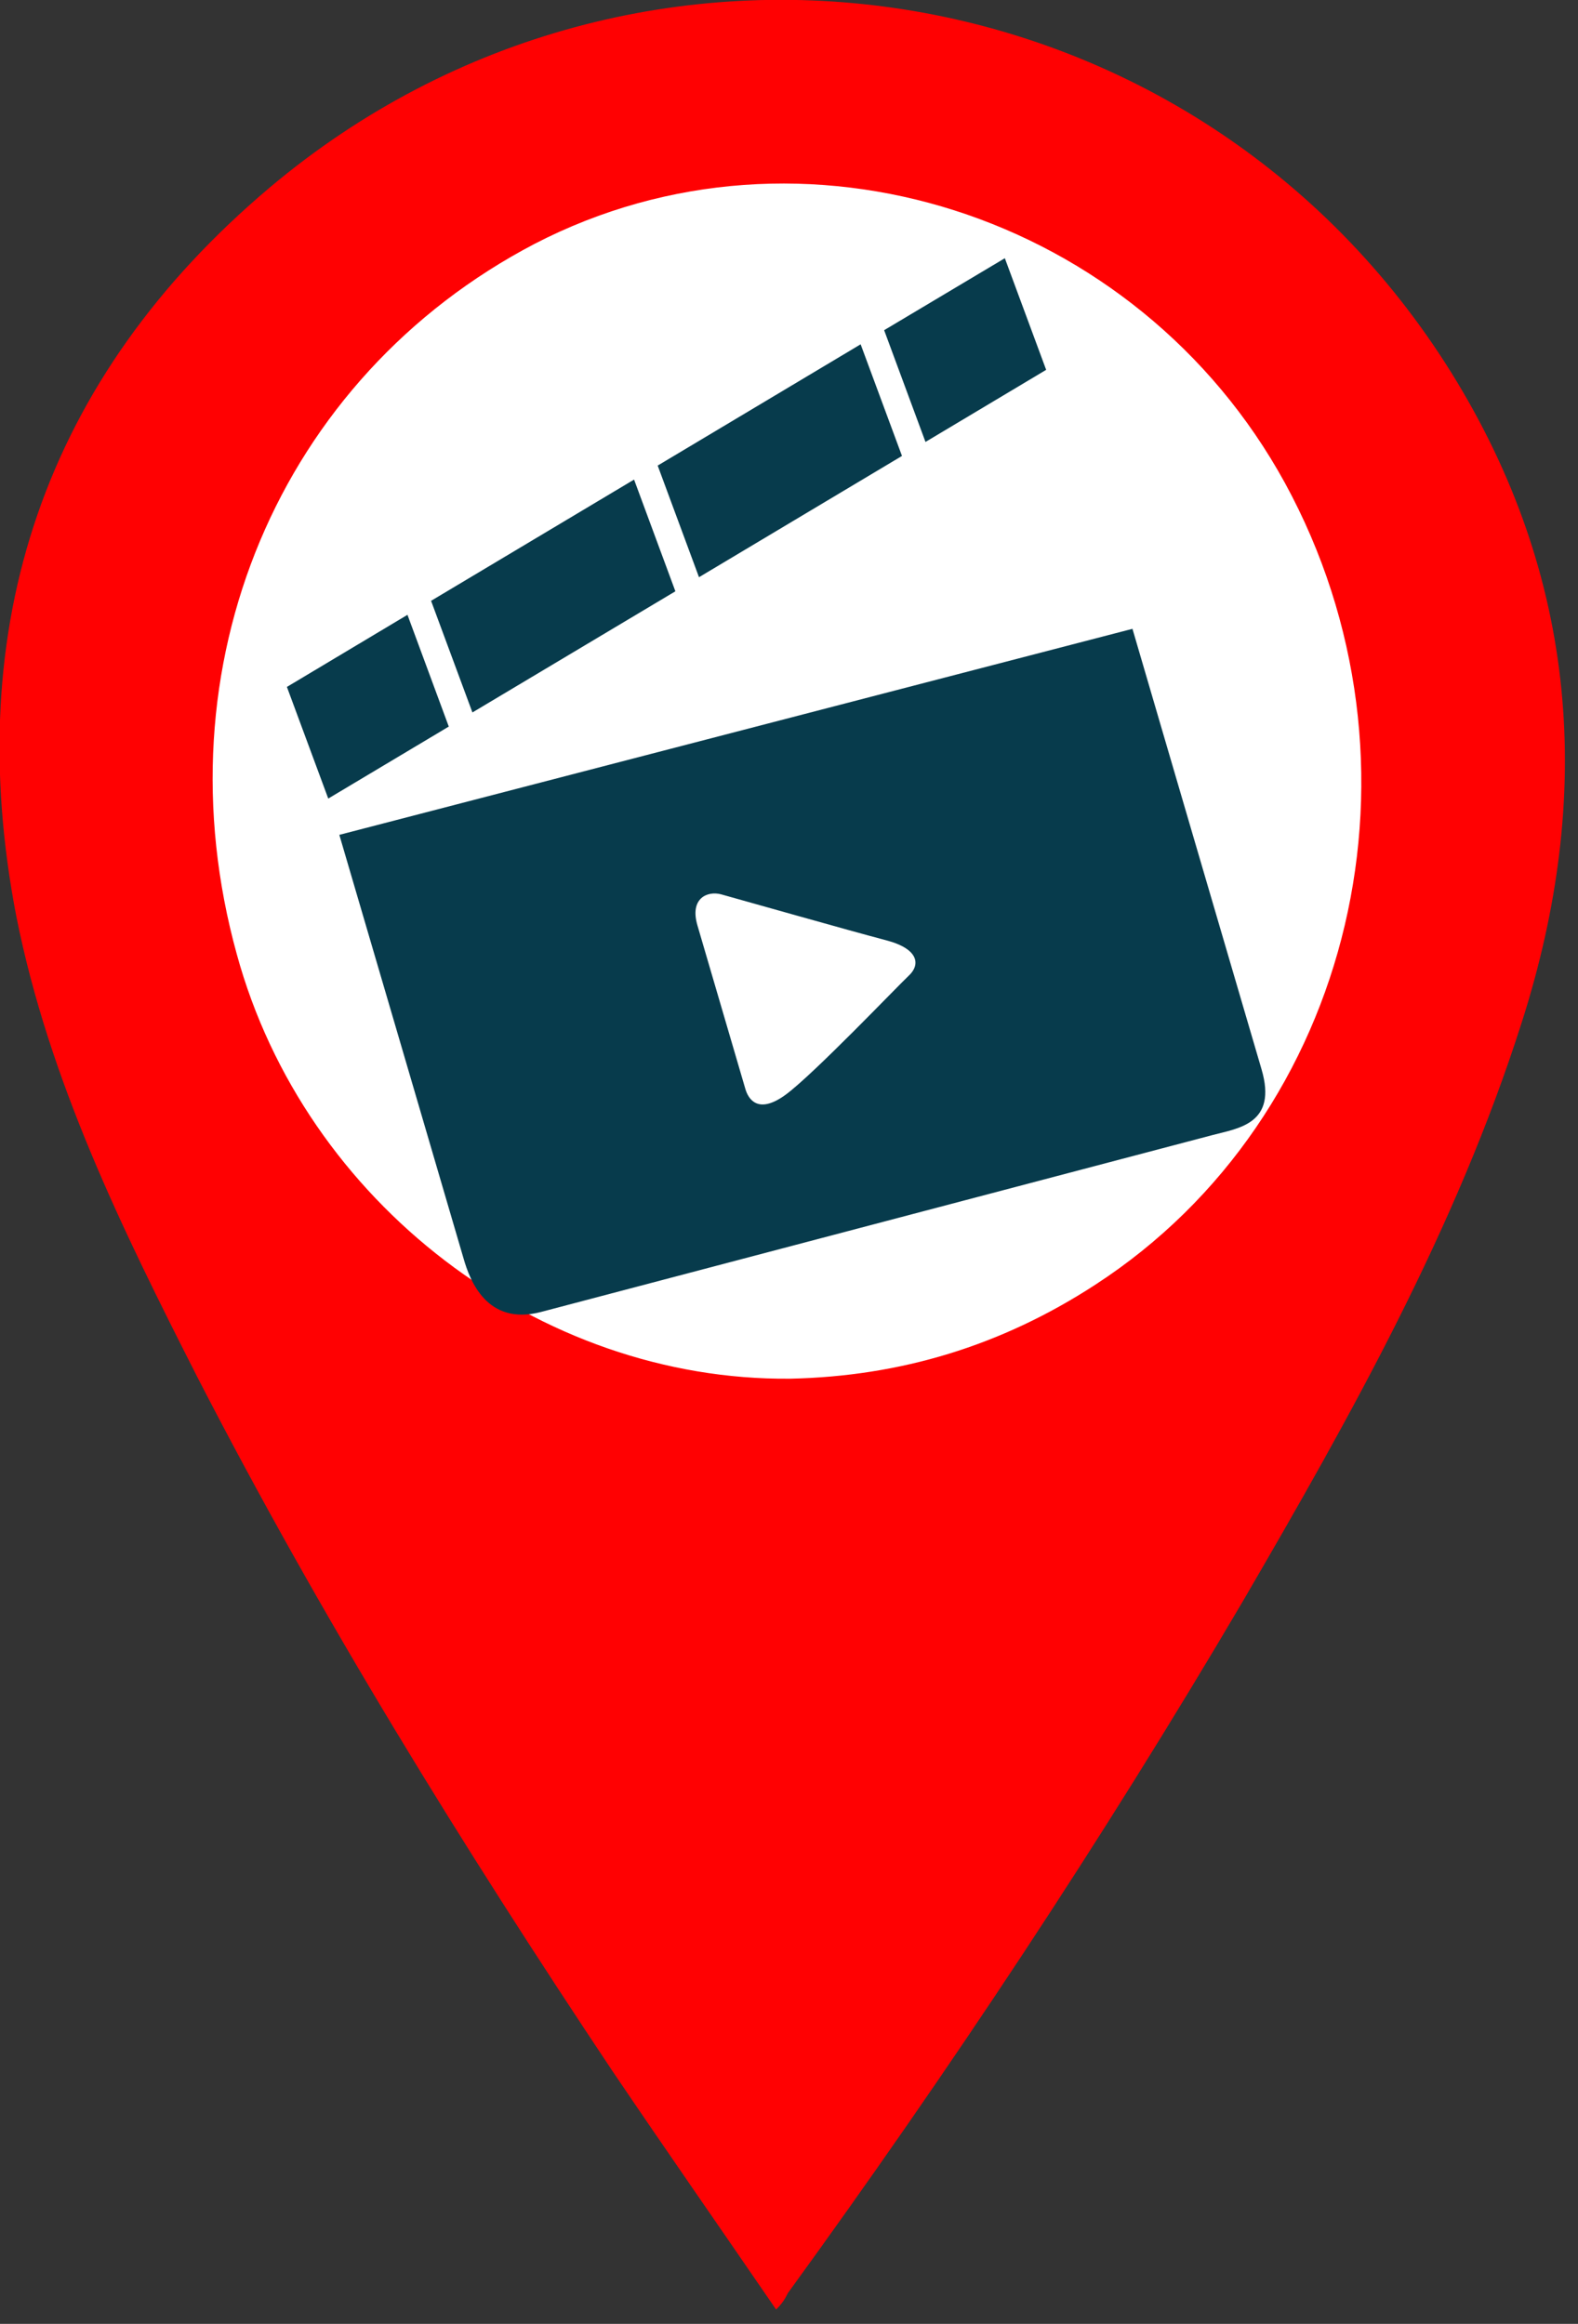 <svg width="55" height="81" viewBox="0 0 55 81" fill="none" xmlns="http://www.w3.org/2000/svg">
<rect x="0" y="0" width="55" height="81" fill="#333333" stroke="none"/>
<g clip-path="url(#clip0)">
<path d="M27.051 80.5C25.09 77.64 23.21 74.943 21.331 72.164C16.1 64.318 11.197 56.391 6.865 47.973C4.25 42.824 1.716 37.676 0.572 31.955C-1.389 21.821 1.553 13.158 9.399 6.538C22.311 -4.331 41.68 -1.308 50.588 12.994C55.002 20.105 55.574 27.705 53.04 35.633C50.752 42.824 47.074 49.362 43.315 55.819C38.411 64.155 33.099 72.164 27.46 79.928C27.378 80.091 27.297 80.255 27.051 80.5Z" fill="#FF0102"/>
<path d="M27.542 48.055C31.383 47.973 34.897 46.911 38.166 44.786C47.238 38.901 50.098 26.561 44.786 16.835C39.637 7.437 27.95 3.678 18.634 8.499C9.725 13.158 5.476 23.21 8.254 33.262C10.624 41.925 18.797 48.137 27.542 48.055Z" fill="white"/>
<path d="M39.471 21.918C39.471 21.918 43.41 35.37 43.97 37.271C44.529 39.172 43.167 39.324 42.266 39.562C41.365 39.8 20.762 45.225 18.861 45.728C16.955 46.231 16.367 44.592 16.161 43.878C15.955 43.164 11.827 29.099 11.827 29.099L39.471 21.918ZM24.31 32.26C24.52 32.974 25.882 37.63 25.981 37.962C26.079 38.293 26.409 38.871 27.388 38.153C28.364 37.435 31.298 34.359 31.681 34.001C32.063 33.645 32.059 33.083 30.89 32.775C29.722 32.471 25.602 31.3 25.129 31.171C24.651 31.046 24.03 31.312 24.31 32.26Z" fill="#073B4C"/>
<path d="M31.438 15.892L24.363 20.119L22.923 16.228L29.997 12.001L31.438 15.892Z" fill="#073B4C"/>
<path d="M23.54 20.61L16.466 24.833L15.025 20.942L22.1 16.716L23.54 20.61Z" fill="#073B4C"/>
<path d="M15.642 25.325L11.441 27.834L10 23.943L14.202 21.43L15.642 25.325Z" fill="#073B4C"/>
<path d="M36.463 12.891L32.257 15.404L30.816 11.509L35.023 9L36.463 12.891Z" fill="#073B4C"/>
</g>
<defs>
<clipPath id="clip0">
<rect width="54.593" height="80.5" fill="white"/>
</clipPath>
</defs>
</svg>
